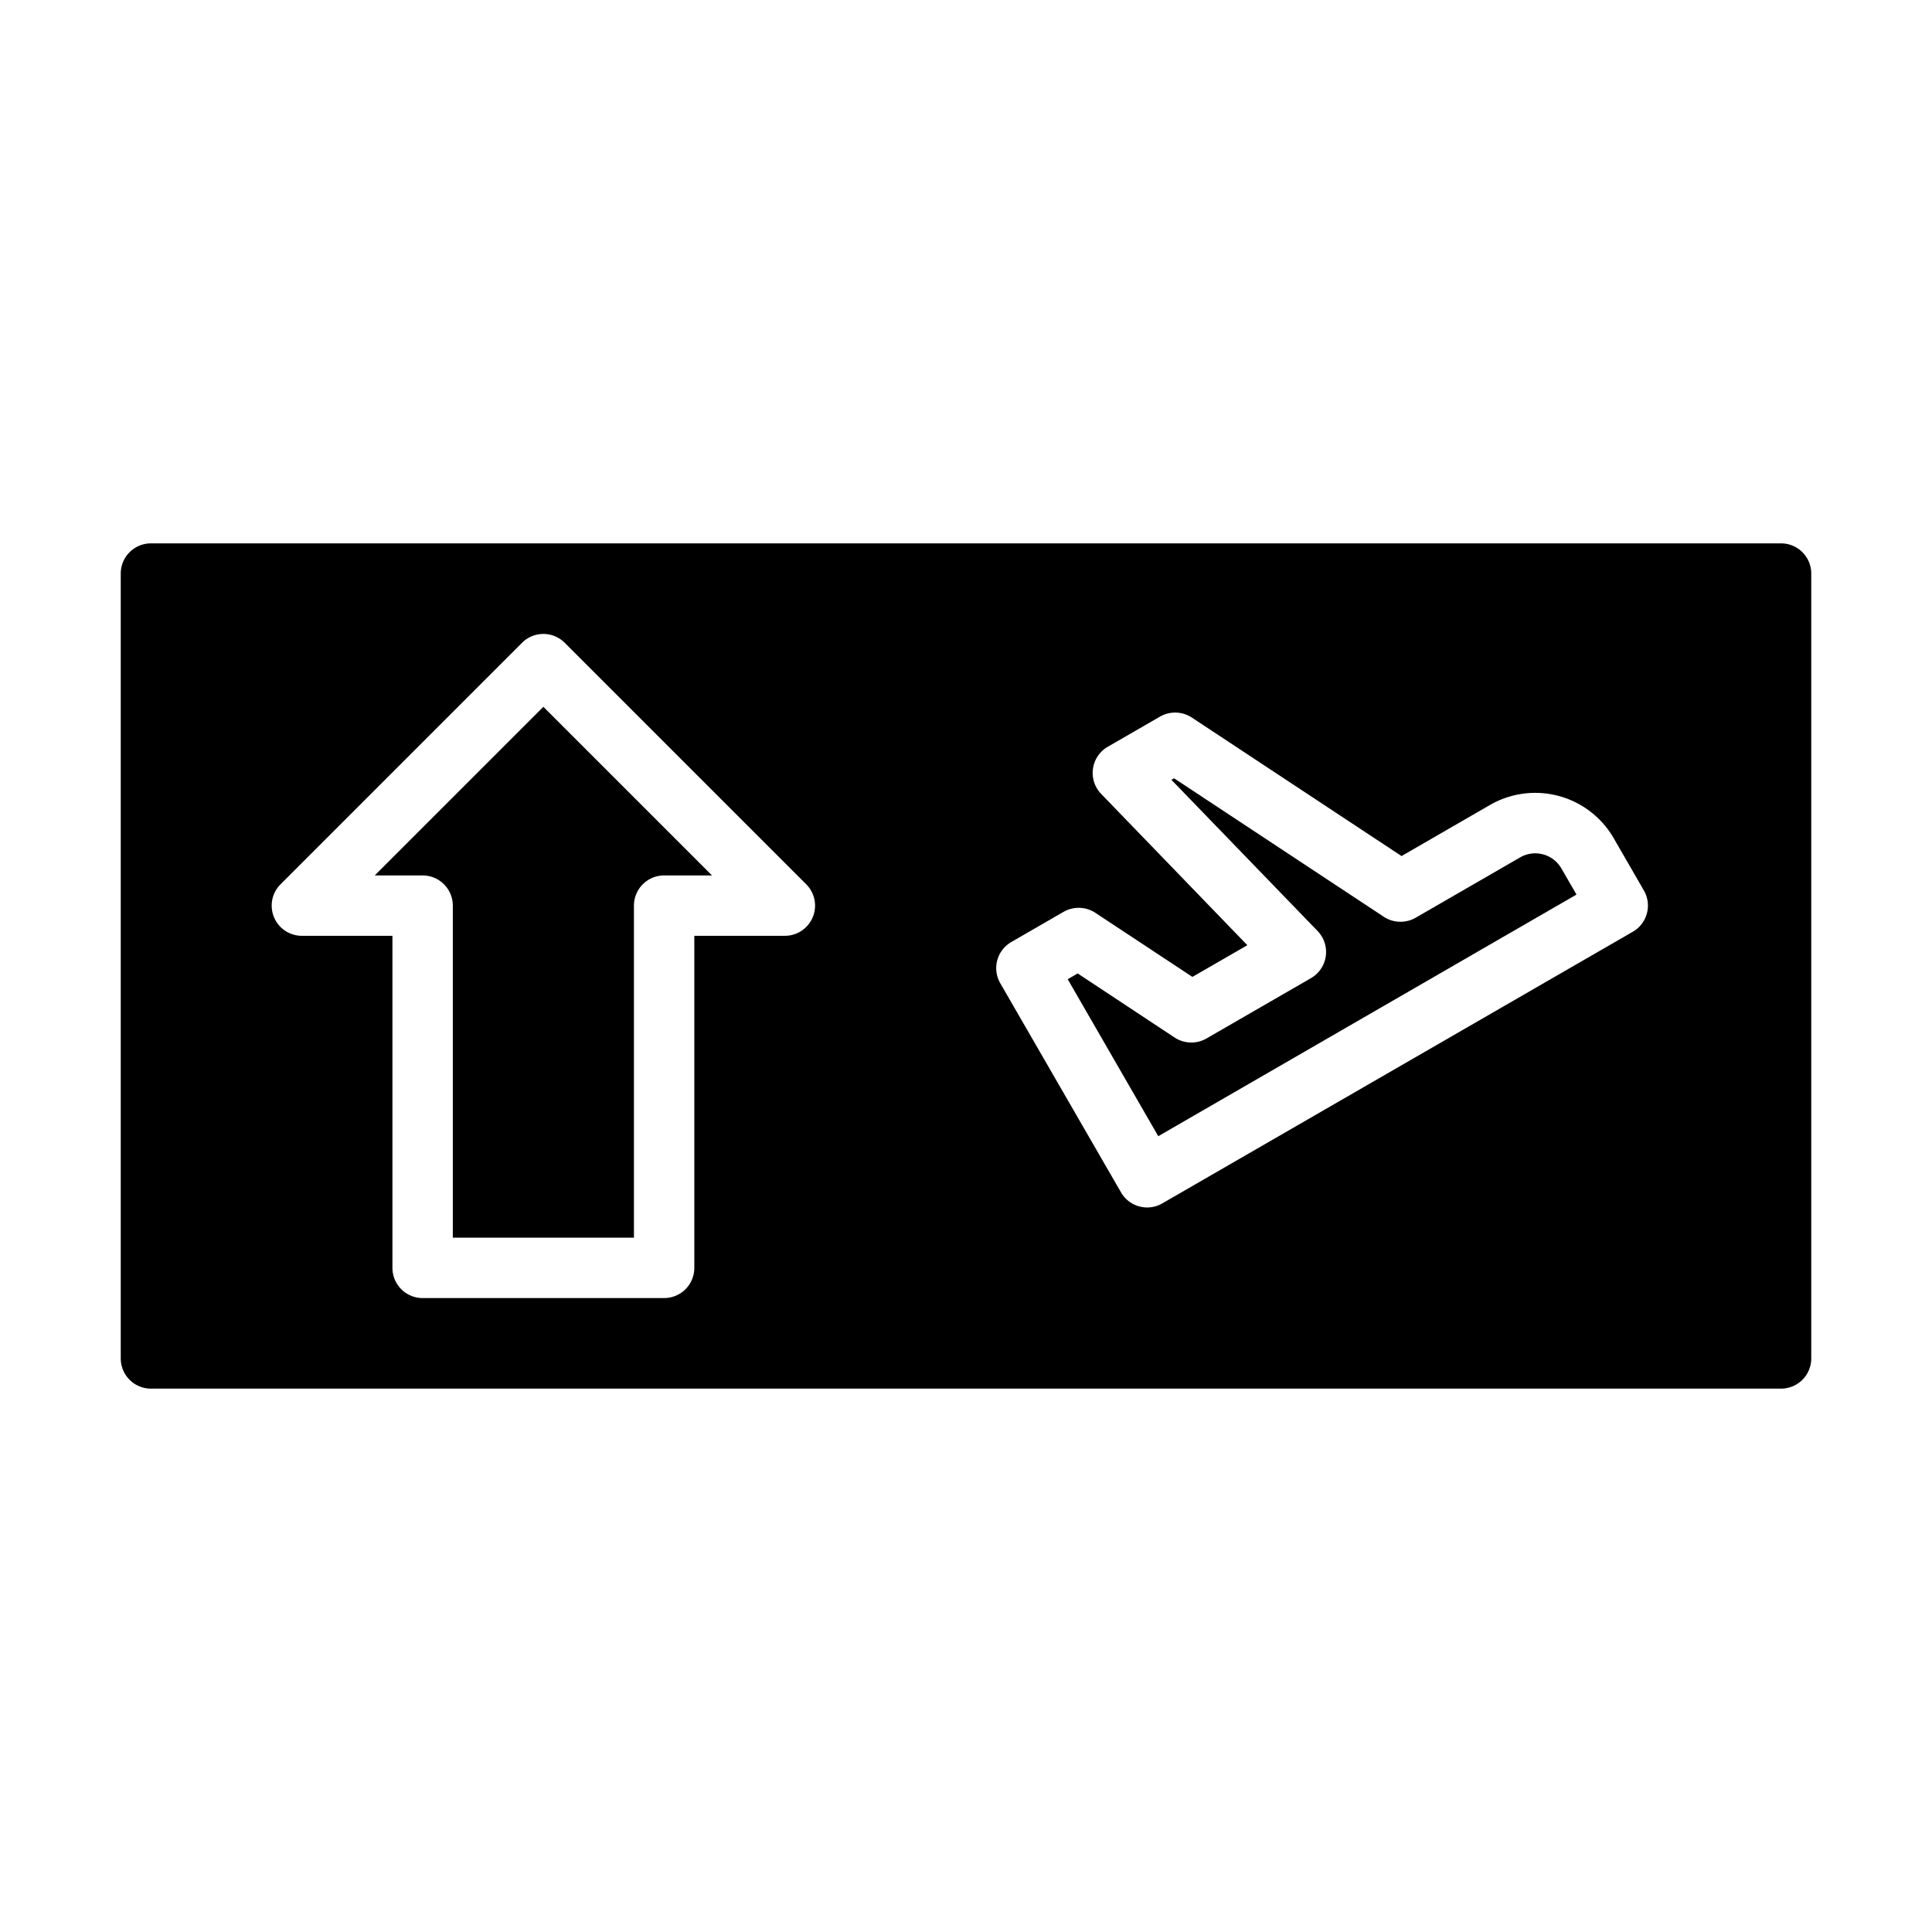 <svg xmlns="http://www.w3.org/2000/svg" viewBox="0 0 64 64" x="0px" y="0px"><g><path d="M15,30V41h6V30a1,1,0,0,1,1-1h1.586L18,23.414,12.414,29H14A1,1,0,0,1,15,30Z"></path><path d="M52.223,29.634l-.5-.866a1,1,0,0,0-1.366-.366l-3.464,2a1.007,1.007,0,0,1-1.051-.031l-6.949-4.589-.088.051,4.842,5.008a1,1,0,0,1-.219,1.561l-3.464,2a1.007,1.007,0,0,1-1.051-.031L35.7,32.247l-.331.191,3,5.2Z"></path><path d="M5,46H59a1,1,0,0,0,1-1V19a1,1,0,0,0-1-1H5a1,1,0,0,0-1,1V45A1,1,0,0,0,5,46ZM33.5,31.206l1.732-1a1.007,1.007,0,0,1,1.051.031L39.5,32.361l1.82-1.05L36.478,26.3a1,1,0,0,1,.218-1.562l1.732-1a1.007,1.007,0,0,1,1.051.031l6.949,4.589,2.928-1.691a3,3,0,0,1,4.1,1.1h0l1,1.732a1,1,0,0,1-.367,1.366l-15.588,9a1,1,0,0,1-1.366-.366l-4-6.928A1,1,0,0,1,33.5,31.206ZM9.293,29.293l8-8a1,1,0,0,1,1.414,0l8,8A1,1,0,0,1,26,31H23V42a1,1,0,0,1-1,1H14a1,1,0,0,1-1-1V31H10a1,1,0,0,1-.707-1.707Z"></path></g></svg>